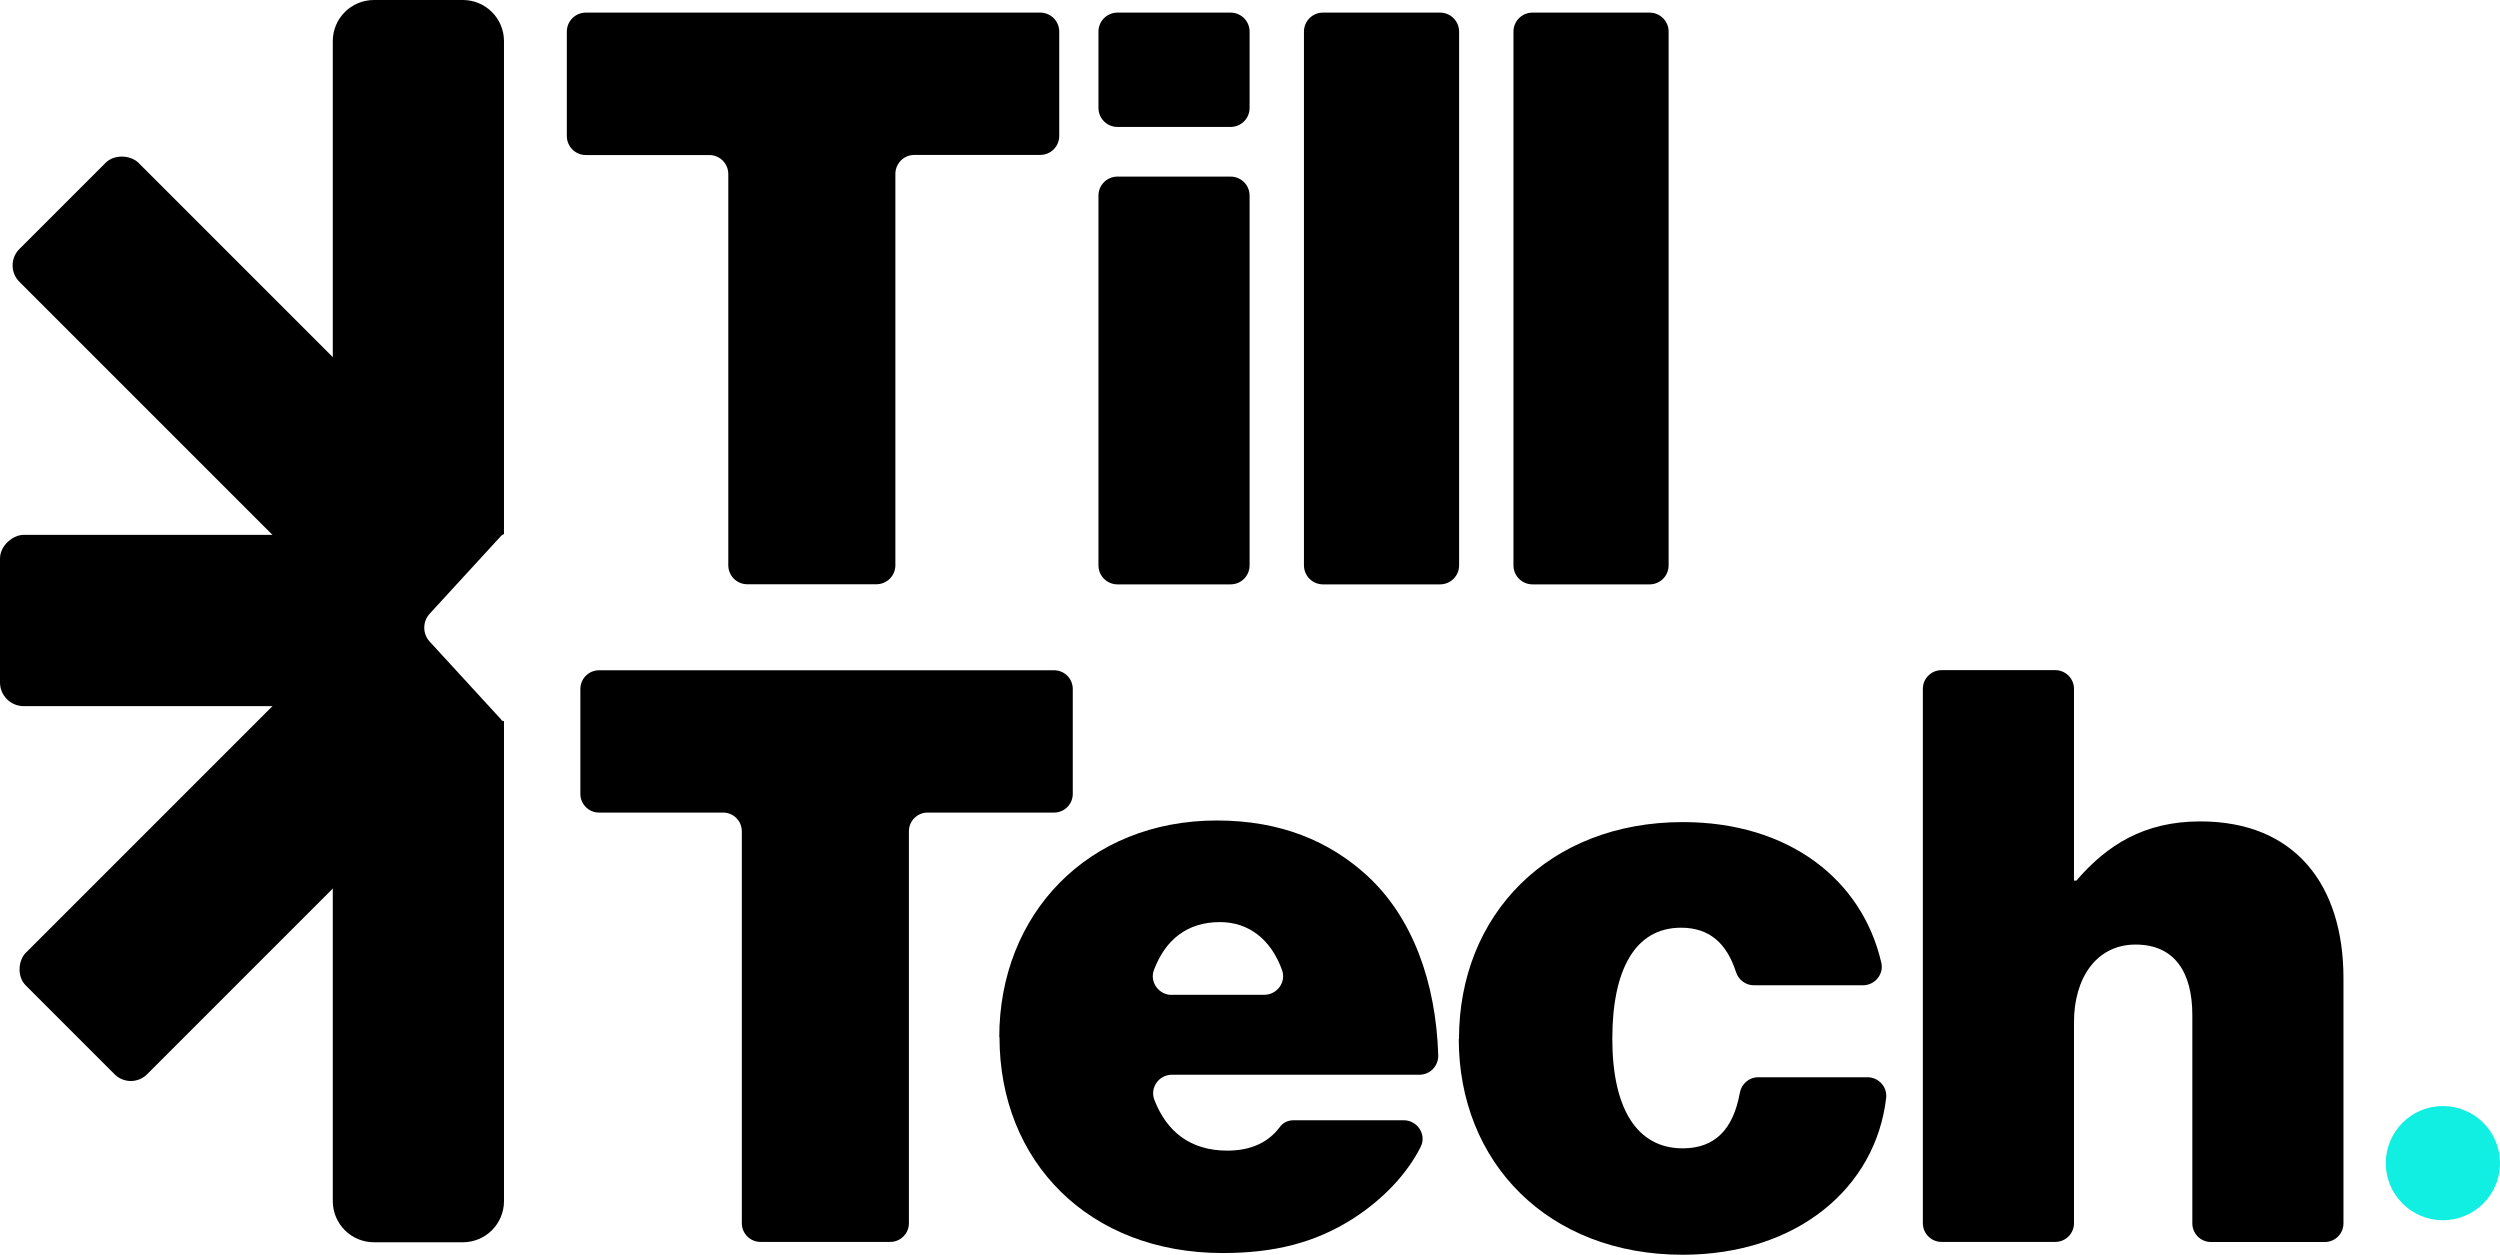 <?xml version="1.0" encoding="UTF-8"?>
<svg id="Ebene_1" data-name="Ebene 1" xmlns="http://www.w3.org/2000/svg" viewBox="0 0 218.01 109.42">
  <defs>
    <style>
      .cls-1 {
        fill: #11efe3;
      }
    </style>
  </defs>
  <rect x="11.96" y="57.61" width="14.97" height="37.71" rx="2" ry="2" transform="translate(-20.87 144.29) rotate(-135)"/>
  <rect x="7.52" y="39.12" width="14.94" height="29.98" rx="2.07" ry="2.07" transform="translate(-39.12 69.1) rotate(-90)"/>
  <rect x="13.68" y="11.51" width="14.68" height="44.03" rx="2.02" ry="2.02" transform="translate(-17.55 24.68) rotate(-45)"/>
  <path d="m43.69,62.73l-6.22-6.78c-.63-.69-.63-1.74,0-2.43l6.22-6.78c.08-.08.16-.13.26-.17V3.59c0-1.99-1.61-3.59-3.59-3.59h-7.75c-1.99,0-3.59,1.61-3.59,3.59v101.15c0,1.99,1.61,3.59,3.59,3.59h7.75c1.99,0,3.59-1.61,3.59-3.59v-41.84c-.27-.07-.18-.09-.26-.17Z"/>
  <g>
    <path d="m51.08,1.1h39.63c.92,0,1.66.74,1.66,1.66v9.09c0,.92-.74,1.66-1.66,1.66h-10.97c-.92,0-1.66.74-1.66,1.66v34.12c0,.92-.74,1.66-1.66,1.66h-11.25c-.92,0-1.66-.74-1.66-1.66V15.18c0-.92-.74-1.66-1.66-1.66h-10.76c-.92,0-1.66-.74-1.66-1.66V2.76c0-.92.74-1.66,1.66-1.66Z"/>
    <path d="m97.45,1.1h9.86c.92,0,1.66.74,1.66,1.66v6.65c0,.92-.74,1.66-1.66,1.66h-9.86c-.92,0-1.66-.74-1.66-1.66V2.76c0-.92.74-1.66,1.66-1.66Zm0,14.3h9.86c.92,0,1.66.74,1.66,1.66v32.24c0,.92-.74,1.66-1.66,1.66h-9.86c-.92,0-1.66-.74-1.66-1.66V17.06c0-.92.74-1.66,1.66-1.66Z"/>
    <path d="m115.37,1.1h10.21c.92,0,1.66.74,1.66,1.66v46.54c0,.92-.74,1.66-1.66,1.66h-10.21c-.92,0-1.66-.74-1.66-1.66V2.76c0-.92.74-1.66,1.66-1.66Z"/>
    <path d="m133.64,1.1h10.21c.92,0,1.66.74,1.66,1.66v46.54c0,.92-.74,1.66-1.66,1.66h-10.21c-.92,0-1.66-.74-1.66-1.66V2.76c0-.92.74-1.66,1.66-1.66Z"/>
  </g>
  <g>
    <path d="m52.23,58.45h39.69c.9,0,1.63.73,1.63,1.63v9.15c0,.9-.73,1.63-1.63,1.63h-11.03c-.9,0-1.63.73-1.63,1.63v34.18c0,.9-.73,1.63-1.63,1.63h-11.31c-.9,0-1.63-.73-1.63-1.63v-34.18c0-.9-.73-1.63-1.63-1.63h-10.82c-.9,0-1.63-.73-1.63-1.63v-9.15c0-.9.73-1.63,1.63-1.63Z"/>
    <path d="m87.14,90.45c0-10.74,7.74-18.9,18.97-18.9,5.58,0,9.83,1.81,13.11,4.81,3.97,3.65,6,9.3,6.2,15.65.03.93-.7,1.71-1.63,1.71h-21.59c-1.14,0-1.95,1.14-1.53,2.2,1.08,2.79,3.16,4.42,6.36,4.42,2.04,0,3.59-.71,4.6-2.09.27-.37.72-.56,1.18-.56h9.6c1.19,0,2.02,1.25,1.48,2.32-1.19,2.36-3.27,4.57-5.9,6.26-3.28,2.09-6.83,3-11.37,3-11.65,0-19.46-7.95-19.46-18.83Zm15.03-3.7h8.08c1.11,0,1.93-1.1,1.55-2.15-.95-2.66-2.89-4.19-5.41-4.19-2.89,0-4.77,1.56-5.76,4.17-.4,1.05.42,2.18,1.54,2.18Z"/>
    <path d="m127.23,90.59c0-10.81,7.81-18.9,19.52-18.9,9.23,0,15.64,5.01,17.31,12.27.23,1-.57,1.96-1.6,1.96h-9.52c-.71,0-1.33-.47-1.55-1.14-.8-2.49-2.29-3.88-4.79-3.88-4.04,0-6,3.7-6,9.69s2.09,9.55,6.14,9.55c2.83,0,4.41-1.68,4.98-4.84.14-.78.81-1.36,1.6-1.36h9.53c.97,0,1.74.84,1.63,1.8-.91,7.88-7.82,13.68-17.75,13.68-11.71,0-19.52-8.02-19.52-18.83Z"/>
    <path d="m180.86,76.79h.21c2.65-3.07,5.86-5.16,10.81-5.16,8.23,0,12.48,5.51,12.48,13.67v21.38c0,.9-.73,1.63-1.63,1.63h-9.92c-.9,0-1.63-.73-1.63-1.63v-18.17c0-3.7-1.53-6.14-4.95-6.14s-5.37,2.93-5.37,6.76v17.54c0,.9-.73,1.63-1.63,1.63h-9.92c-.9,0-1.63-.73-1.63-1.63v-46.6c0-.9.73-1.63,1.63-1.63h9.92c.9,0,1.63.73,1.63,1.63v16.71Z"/>
  </g>
  <circle class="cls-1" cx="213.03" cy="101.43" r="4.98"/>
</svg>